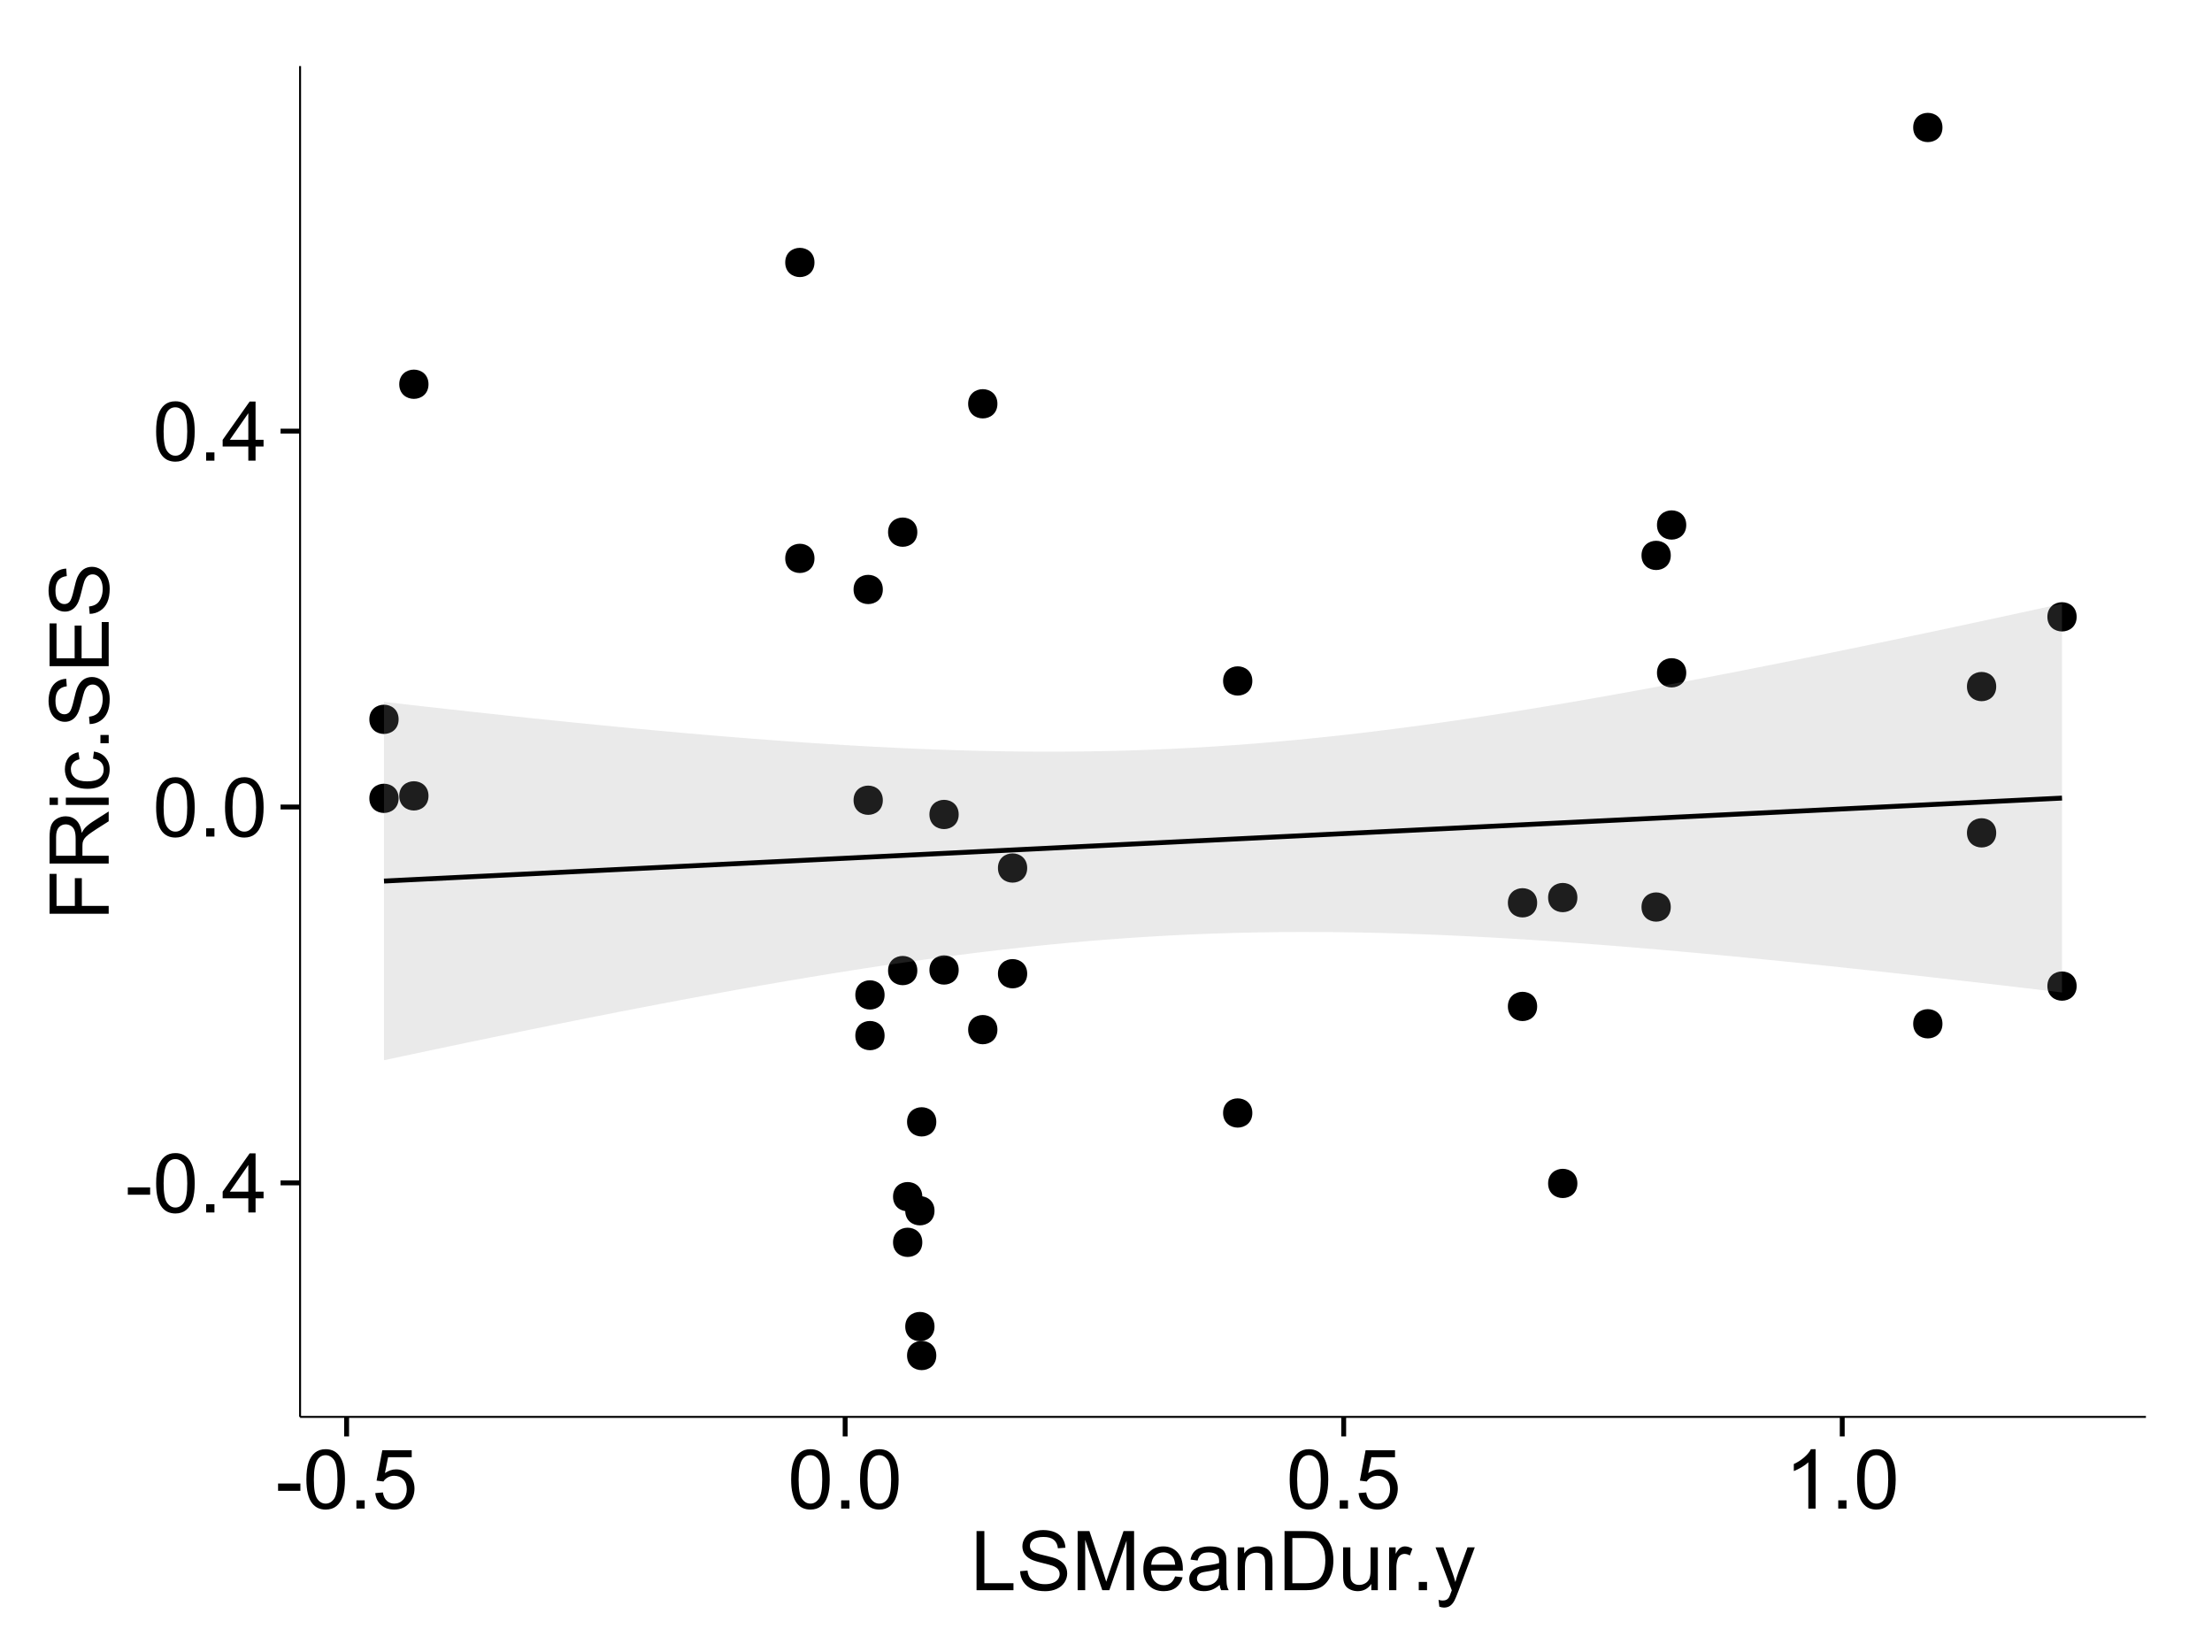 <?xml version="1.0" encoding="UTF-8"?>
<svg xmlns="http://www.w3.org/2000/svg" xmlns:xlink="http://www.w3.org/1999/xlink" width="482pt" height="360pt" viewBox="0 0 482 360" version="1.1">
<defs>
<g>
<symbol overflow="visible" id="glyph0-0">
<path style="stroke:none;" d="M 0.57 -3.867 L 0.57 -5.457 L 5.43 -5.457 L 5.43 -3.867 Z M 0.57 -3.867 "/>
</symbol>
<symbol overflow="visible" id="glyph0-1">
<path style="stroke:none;" d="M 0.746 -6.355 C 0.742 -7.875 0.898 -9.102 1.215 -10.031 C 1.527 -10.961 1.996 -11.676 2.613 -12.18 C 3.23 -12.684 4.008 -12.938 4.949 -12.938 C 5.637 -12.938 6.242 -12.797 6.766 -12.52 C 7.285 -12.238 7.715 -11.836 8.059 -11.316 C 8.395 -10.789 8.664 -10.152 8.859 -9.398 C 9.051 -8.645 9.145 -7.629 9.148 -6.355 C 9.145 -4.84 8.992 -3.617 8.684 -2.691 C 8.371 -1.762 7.906 -1.047 7.289 -0.539 C 6.672 -0.035 5.891 0.215 4.949 0.219 C 3.703 0.215 2.727 -0.227 2.023 -1.117 C 1.168 -2.188 0.742 -3.934 0.746 -6.355 Z M 2.375 -6.355 C 2.371 -4.234 2.621 -2.824 3.117 -2.129 C 3.609 -1.426 4.219 -1.078 4.949 -1.082 C 5.672 -1.078 6.281 -1.43 6.781 -2.137 C 7.273 -2.836 7.523 -4.242 7.523 -6.355 C 7.523 -8.473 7.273 -9.883 6.781 -10.582 C 6.281 -11.277 5.664 -11.625 4.93 -11.629 C 4.199 -11.625 3.621 -11.316 3.191 -10.703 C 2.645 -9.918 2.371 -8.469 2.375 -6.355 Z M 2.375 -6.355 "/>
</symbol>
<symbol overflow="visible" id="glyph0-2">
<path style="stroke:none;" d="M 1.633 0 L 1.633 -1.801 L 3.438 -1.801 L 3.438 0 Z M 1.633 0 "/>
</symbol>
<symbol overflow="visible" id="glyph0-3">
<path style="stroke:none;" d="M 5.82 0 L 5.82 -3.086 L 0.227 -3.086 L 0.227 -4.535 L 6.109 -12.883 L 7.398 -12.883 L 7.398 -4.535 L 9.141 -4.535 L 9.141 -3.086 L 7.398 -3.086 L 7.398 0 Z M 5.82 -4.535 L 5.82 -10.344 L 1.785 -4.535 Z M 5.82 -4.535 "/>
</symbol>
<symbol overflow="visible" id="glyph0-4">
<path style="stroke:none;" d="M 0.746 -3.375 L 2.406 -3.516 C 2.527 -2.707 2.812 -2.098 3.266 -1.691 C 3.711 -1.281 4.254 -1.078 4.887 -1.082 C 5.648 -1.078 6.293 -1.363 6.82 -1.941 C 7.344 -2.512 7.605 -3.273 7.609 -4.227 C 7.605 -5.125 7.352 -5.84 6.848 -6.363 C 6.34 -6.883 5.676 -7.141 4.859 -7.145 C 4.344 -7.141 3.887 -7.027 3.48 -6.797 C 3.07 -6.566 2.746 -6.266 2.516 -5.898 L 1.027 -6.09 L 2.277 -12.711 L 8.684 -12.711 L 8.684 -11.195 L 3.543 -11.195 L 2.848 -7.734 C 3.621 -8.273 4.43 -8.543 5.281 -8.543 C 6.402 -8.543 7.352 -8.152 8.129 -7.371 C 8.898 -6.59 9.285 -5.586 9.289 -4.367 C 9.285 -3.195 8.945 -2.188 8.27 -1.344 C 7.441 -0.301 6.316 0.215 4.887 0.219 C 3.715 0.215 2.758 -0.109 2.016 -0.766 C 1.273 -1.418 0.848 -2.289 0.746 -3.375 Z M 0.746 -3.375 "/>
</symbol>
<symbol overflow="visible" id="glyph0-5">
<path style="stroke:none;" d="M 6.707 0 L 5.125 0 L 5.125 -10.082 C 4.742 -9.715 4.242 -9.352 3.625 -8.988 C 3.004 -8.625 2.449 -8.352 1.961 -8.172 L 1.961 -9.703 C 2.844 -10.117 3.617 -10.621 4.281 -11.215 C 4.941 -11.805 5.41 -12.379 5.688 -12.938 L 6.707 -12.938 Z M 6.707 0 "/>
</symbol>
<symbol overflow="visible" id="glyph0-6">
<path style="stroke:none;" d="M 1.32 0 L 1.32 -12.883 L 3.023 -12.883 L 3.023 -1.52 L 9.367 -1.52 L 9.367 0 Z M 1.32 0 "/>
</symbol>
<symbol overflow="visible" id="glyph0-7">
<path style="stroke:none;" d="M 0.809 -4.141 L 2.418 -4.281 C 2.492 -3.633 2.668 -3.102 2.949 -2.691 C 3.223 -2.277 3.656 -1.945 4.246 -1.691 C 4.828 -1.434 5.488 -1.305 6.223 -1.309 C 6.871 -1.305 7.445 -1.402 7.945 -1.598 C 8.441 -1.789 8.809 -2.055 9.055 -2.395 C 9.297 -2.727 9.422 -3.094 9.422 -3.5 C 9.422 -3.898 9.305 -4.25 9.07 -4.555 C 8.836 -4.852 8.449 -5.105 7.91 -5.316 C 7.562 -5.449 6.797 -5.66 5.613 -5.945 C 4.43 -6.227 3.602 -6.496 3.129 -6.75 C 2.512 -7.07 2.051 -7.469 1.754 -7.949 C 1.449 -8.422 1.301 -8.957 1.301 -9.555 C 1.301 -10.203 1.484 -10.812 1.852 -11.379 C 2.219 -11.941 2.758 -12.367 3.469 -12.664 C 4.18 -12.953 4.969 -13.102 5.836 -13.105 C 6.789 -13.102 7.629 -12.945 8.363 -12.641 C 9.09 -12.328 9.652 -11.879 10.043 -11.285 C 10.434 -10.688 10.645 -10.008 10.68 -9.254 L 9.043 -9.133 C 8.953 -9.941 8.656 -10.555 8.152 -10.977 C 7.641 -11.391 6.895 -11.602 5.906 -11.602 C 4.875 -11.602 4.121 -11.41 3.652 -11.035 C 3.176 -10.652 2.941 -10.199 2.945 -9.668 C 2.941 -9.203 3.109 -8.82 3.445 -8.523 C 3.773 -8.223 4.629 -7.918 6.016 -7.605 C 7.398 -7.293 8.348 -7.02 8.867 -6.785 C 9.613 -6.438 10.168 -5.996 10.527 -5.469 C 10.883 -4.938 11.062 -4.328 11.066 -3.641 C 11.062 -2.949 10.867 -2.305 10.477 -1.699 C 10.082 -1.09 9.516 -0.617 8.781 -0.285 C 8.043 0.051 7.215 0.215 6.301 0.219 C 5.133 0.215 4.156 0.051 3.371 -0.289 C 2.578 -0.625 1.961 -1.137 1.516 -1.824 C 1.066 -2.504 0.832 -3.277 0.809 -4.141 Z M 0.809 -4.141 "/>
</symbol>
<symbol overflow="visible" id="glyph0-8">
<path style="stroke:none;" d="M 1.336 0 L 1.336 -12.883 L 3.902 -12.883 L 6.953 -3.762 C 7.23 -2.91 7.434 -2.273 7.566 -1.855 C 7.711 -2.32 7.941 -3.008 8.254 -3.922 L 11.336 -12.883 L 13.633 -12.883 L 13.633 0 L 11.988 0 L 11.988 -10.785 L 8.242 0 L 6.707 0 L 2.98 -10.969 L 2.98 0 Z M 1.336 0 "/>
</symbol>
<symbol overflow="visible" id="glyph0-9">
<path style="stroke:none;" d="M 7.578 -3.008 L 9.211 -2.805 C 8.953 -1.848 8.473 -1.105 7.777 -0.578 C 7.078 -0.051 6.188 0.211 5.105 0.211 C 3.738 0.211 2.656 -0.207 1.859 -1.051 C 1.055 -1.887 0.656 -3.066 0.66 -4.586 C 0.656 -6.156 1.059 -7.375 1.871 -8.246 C 2.676 -9.109 3.727 -9.543 5.02 -9.547 C 6.266 -9.543 7.285 -9.117 8.078 -8.27 C 8.867 -7.418 9.262 -6.223 9.266 -4.684 C 9.262 -4.586 9.258 -4.445 9.254 -4.262 L 2.293 -4.262 C 2.348 -3.234 2.641 -2.449 3.164 -1.906 C 3.684 -1.359 4.332 -1.09 5.117 -1.09 C 5.691 -1.09 6.188 -1.242 6.598 -1.547 C 7.008 -1.852 7.332 -2.336 7.578 -3.008 Z M 2.383 -5.562 L 7.594 -5.562 C 7.523 -6.344 7.324 -6.934 6.996 -7.328 C 6.492 -7.934 5.836 -8.238 5.035 -8.242 C 4.305 -8.238 3.695 -7.996 3.203 -7.512 C 2.707 -7.027 2.434 -6.375 2.383 -5.562 Z M 2.383 -5.562 "/>
</symbol>
<symbol overflow="visible" id="glyph0-10">
<path style="stroke:none;" d="M 7.277 -1.152 C 6.691 -0.652 6.125 -0.301 5.586 -0.098 C 5.039 0.109 4.457 0.211 3.84 0.211 C 2.812 0.211 2.027 -0.039 1.477 -0.539 C 0.922 -1.039 0.645 -1.68 0.648 -2.461 C 0.645 -2.918 0.75 -3.336 0.961 -3.715 C 1.168 -4.09 1.438 -4.391 1.777 -4.621 C 2.113 -4.848 2.496 -5.02 2.918 -5.141 C 3.227 -5.219 3.695 -5.301 4.324 -5.379 C 5.602 -5.531 6.539 -5.711 7.145 -5.922 C 7.148 -6.137 7.152 -6.273 7.156 -6.336 C 7.152 -6.977 7.004 -7.434 6.707 -7.699 C 6.301 -8.055 5.699 -8.23 4.906 -8.234 C 4.156 -8.23 3.609 -8.102 3.258 -7.844 C 2.902 -7.582 2.637 -7.121 2.469 -6.461 L 0.922 -6.672 C 1.059 -7.332 1.293 -7.867 1.617 -8.273 C 1.938 -8.68 2.402 -8.992 3.016 -9.215 C 3.621 -9.434 4.328 -9.543 5.133 -9.547 C 5.93 -9.543 6.574 -9.449 7.074 -9.266 C 7.566 -9.074 7.934 -8.84 8.172 -8.555 C 8.402 -8.27 8.566 -7.91 8.664 -7.48 C 8.715 -7.207 8.742 -6.719 8.746 -6.02 L 8.746 -3.91 C 8.742 -2.434 8.773 -1.504 8.844 -1.117 C 8.906 -0.727 9.043 -0.355 9.246 0 L 7.594 0 C 7.43 -0.328 7.324 -0.711 7.277 -1.152 Z M 7.145 -4.684 C 6.566 -4.445 5.707 -4.246 4.562 -4.086 C 3.91 -3.988 3.449 -3.883 3.18 -3.77 C 2.91 -3.648 2.703 -3.477 2.555 -3.254 C 2.406 -3.027 2.332 -2.777 2.336 -2.504 C 2.332 -2.078 2.492 -1.727 2.816 -1.449 C 3.133 -1.164 3.602 -1.023 4.219 -1.027 C 4.828 -1.023 5.367 -1.156 5.844 -1.426 C 6.312 -1.691 6.664 -2.059 6.891 -2.523 C 7.059 -2.879 7.141 -3.406 7.145 -4.105 Z M 7.145 -4.684 "/>
</symbol>
<symbol overflow="visible" id="glyph0-11">
<path style="stroke:none;" d="M 1.188 0 L 1.188 -9.336 L 2.609 -9.336 L 2.609 -8.008 C 3.293 -9.031 4.285 -9.543 5.582 -9.547 C 6.141 -9.543 6.656 -9.441 7.133 -9.242 C 7.602 -9.035 7.957 -8.77 8.191 -8.445 C 8.426 -8.113 8.59 -7.727 8.684 -7.277 C 8.742 -6.98 8.77 -6.465 8.773 -5.738 L 8.773 0 L 7.188 0 L 7.188 -5.68 C 7.184 -6.32 7.121 -6.801 7.004 -7.121 C 6.879 -7.438 6.66 -7.695 6.348 -7.887 C 6.031 -8.074 5.664 -8.168 5.246 -8.172 C 4.566 -8.168 3.984 -7.953 3.5 -7.531 C 3.008 -7.102 2.766 -6.293 2.77 -5.098 L 2.77 0 Z M 1.188 0 "/>
</symbol>
<symbol overflow="visible" id="glyph0-12">
<path style="stroke:none;" d="M 1.391 0 L 1.391 -12.883 L 5.828 -12.883 C 6.824 -12.879 7.59 -12.816 8.121 -12.699 C 8.855 -12.527 9.484 -12.223 10.012 -11.777 C 10.688 -11.199 11.195 -10.465 11.535 -9.574 C 11.867 -8.68 12.035 -7.656 12.039 -6.512 C 12.035 -5.531 11.922 -4.664 11.695 -3.91 C 11.469 -3.152 11.176 -2.527 10.816 -2.035 C 10.457 -1.535 10.066 -1.145 9.645 -0.863 C 9.219 -0.574 8.703 -0.359 8.105 -0.219 C 7.504 -0.07 6.816 0 6.039 0 Z M 3.094 -1.52 L 5.844 -1.52 C 6.688 -1.516 7.355 -1.598 7.844 -1.758 C 8.324 -1.914 8.711 -2.137 9 -2.426 C 9.402 -2.828 9.715 -3.371 9.941 -4.055 C 10.164 -4.734 10.277 -5.562 10.281 -6.539 C 10.277 -7.887 10.055 -8.922 9.617 -9.645 C 9.172 -10.367 8.637 -10.852 8.008 -11.102 C 7.547 -11.273 6.812 -11.359 5.801 -11.363 L 3.094 -11.363 Z M 3.094 -1.52 "/>
</symbol>
<symbol overflow="visible" id="glyph0-13">
<path style="stroke:none;" d="M 7.305 0 L 7.305 -1.371 C 6.574 -0.316 5.586 0.211 4.344 0.211 C 3.789 0.211 3.273 0.105 2.797 -0.105 C 2.316 -0.316 1.965 -0.578 1.734 -0.898 C 1.504 -1.215 1.34 -1.609 1.25 -2.074 C 1.18 -2.383 1.148 -2.875 1.152 -3.551 L 1.152 -9.336 L 2.734 -9.336 L 2.734 -4.156 C 2.73 -3.328 2.762 -2.773 2.828 -2.488 C 2.926 -2.07 3.137 -1.742 3.461 -1.508 C 3.781 -1.266 4.18 -1.148 4.656 -1.152 C 5.129 -1.148 5.574 -1.27 5.992 -1.516 C 6.406 -1.758 6.699 -2.09 6.875 -2.508 C 7.047 -2.926 7.137 -3.531 7.137 -4.332 L 7.137 -9.336 L 8.719 -9.336 L 8.719 0 Z M 7.305 0 "/>
</symbol>
<symbol overflow="visible" id="glyph0-14">
<path style="stroke:none;" d="M 1.168 0 L 1.168 -9.336 L 2.594 -9.336 L 2.594 -7.918 C 2.953 -8.578 3.289 -9.016 3.598 -9.23 C 3.906 -9.438 4.242 -9.543 4.613 -9.547 C 5.145 -9.543 5.688 -9.375 6.242 -9.035 L 5.695 -7.566 C 5.309 -7.793 4.922 -7.91 4.535 -7.91 C 4.188 -7.91 3.875 -7.805 3.602 -7.598 C 3.324 -7.387 3.129 -7.098 3.016 -6.734 C 2.836 -6.168 2.746 -5.555 2.75 -4.887 L 2.75 0 Z M 1.168 0 "/>
</symbol>
<symbol overflow="visible" id="glyph0-15">
<path style="stroke:none;" d="M 1.117 3.594 L 0.941 2.109 C 1.285 2.203 1.586 2.25 1.844 2.25 C 2.195 2.25 2.477 2.191 2.691 2.074 C 2.898 1.957 3.07 1.793 3.207 1.582 C 3.305 1.422 3.469 1.027 3.691 0.406 C 3.719 0.312 3.766 0.184 3.832 0.016 L 0.289 -9.336 L 1.996 -9.336 L 3.938 -3.93 C 4.188 -3.238 4.41 -2.516 4.613 -1.766 C 4.793 -2.488 5.012 -3.199 5.266 -3.895 L 7.258 -9.336 L 8.844 -9.336 L 5.289 0.156 C 4.906 1.18 4.609 1.887 4.402 2.277 C 4.117 2.797 3.797 3.18 3.434 3.422 C 3.07 3.664 2.637 3.785 2.137 3.789 C 1.828 3.785 1.488 3.719 1.117 3.594 Z M 1.117 3.594 "/>
</symbol>
<symbol overflow="visible" id="glyph1-0">
<path style="stroke:none;" d="M 0 -1.477 L -12.883 -1.477 L -12.883 -10.168 L -11.363 -10.168 L -11.363 -3.184 L -7.375 -3.184 L -7.375 -9.227 L -5.852 -9.227 L -5.852 -3.184 L 0 -3.18 Z M 0 -1.477 "/>
</symbol>
<symbol overflow="visible" id="glyph1-1">
<path style="stroke:none;" d="M 0 -1.414 L -12.883 -1.414 L -12.883 -7.129 C -12.879 -8.273 -12.762 -9.145 -12.535 -9.746 C -12.301 -10.34 -11.895 -10.82 -11.312 -11.18 C -10.723 -11.535 -10.074 -11.711 -9.367 -11.715 C -8.449 -11.711 -7.68 -11.418 -7.055 -10.828 C -6.43 -10.234 -6.031 -9.32 -5.863 -8.086 C -5.641 -8.535 -5.426 -8.875 -5.219 -9.113 C -4.762 -9.605 -4.191 -10.078 -3.508 -10.531 L 0 -12.77 L 0 -10.625 L -2.68 -8.922 C -3.449 -8.418 -4.043 -8.008 -4.453 -7.688 C -4.863 -7.367 -5.148 -7.078 -5.316 -6.824 C -5.477 -6.566 -5.594 -6.309 -5.66 -6.047 C -5.699 -5.852 -5.719 -5.535 -5.723 -5.098 L -5.723 -3.121 L 0 -3.121 Z M -7.199 -3.121 L -7.199 -6.785 C -7.195 -7.562 -7.273 -8.172 -7.438 -8.613 C -7.594 -9.051 -7.852 -9.383 -8.211 -9.613 C -8.562 -9.84 -8.949 -9.953 -9.367 -9.957 C -9.973 -9.953 -10.473 -9.734 -10.871 -9.293 C -11.262 -8.852 -11.461 -8.152 -11.461 -7.199 L -11.461 -3.121 Z M -7.199 -3.121 "/>
</symbol>
<symbol overflow="visible" id="glyph1-2">
<path style="stroke:none;" d="M -11.066 -1.195 L -12.883 -1.195 L -12.883 -2.777 L -11.066 -2.777 Z M 0 -1.195 L -9.336 -1.195 L -9.336 -2.777 L 0 -2.777 Z M 0 -1.195 "/>
</symbol>
<symbol overflow="visible" id="glyph1-3">
<path style="stroke:none;" d="M -3.418 -7.277 L -3.215 -8.832 C -2.141 -8.66 -1.301 -8.227 -0.699 -7.527 C -0.09 -6.824 0.211 -5.965 0.211 -4.949 C 0.211 -3.668 -0.203 -2.641 -1.039 -1.867 C -1.871 -1.09 -3.07 -0.703 -4.633 -0.703 C -5.637 -0.703 -6.52 -0.867 -7.277 -1.203 C -8.031 -1.535 -8.598 -2.047 -8.977 -2.73 C -9.355 -3.41 -9.543 -4.152 -9.547 -4.957 C -9.543 -5.969 -9.289 -6.797 -8.777 -7.441 C -8.262 -8.086 -7.531 -8.5 -6.59 -8.684 L -6.355 -7.145 C -6.98 -6.996 -7.453 -6.738 -7.77 -6.367 C -8.082 -5.992 -8.238 -5.543 -8.242 -5.02 C -8.238 -4.219 -7.953 -3.57 -7.387 -3.074 C -6.812 -2.574 -5.91 -2.324 -4.676 -2.328 C -3.422 -2.324 -2.508 -2.566 -1.941 -3.047 C -1.371 -3.527 -1.09 -4.152 -1.09 -4.93 C -1.09 -5.547 -1.277 -6.066 -1.66 -6.484 C -2.035 -6.898 -2.621 -7.164 -3.418 -7.277 Z M -3.418 -7.277 "/>
</symbol>
<symbol overflow="visible" id="glyph1-4">
<path style="stroke:none;" d="M 0 -1.633 L -1.801 -1.633 L -1.801 -3.438 L 0 -3.438 Z M 0 -1.633 "/>
</symbol>
<symbol overflow="visible" id="glyph1-5">
<path style="stroke:none;" d="M -4.141 -0.809 L -4.281 -2.418 C -3.633 -2.492 -3.102 -2.668 -2.691 -2.949 C -2.277 -3.223 -1.945 -3.656 -1.691 -4.246 C -1.434 -4.828 -1.305 -5.488 -1.309 -6.223 C -1.305 -6.871 -1.402 -7.445 -1.598 -7.945 C -1.789 -8.441 -2.055 -8.809 -2.395 -9.055 C -2.727 -9.297 -3.094 -9.422 -3.496 -9.422 C -3.898 -9.422 -4.25 -9.305 -4.555 -9.07 C -4.852 -8.836 -5.105 -8.449 -5.316 -7.91 C -5.449 -7.562 -5.66 -6.797 -5.945 -5.613 C -6.227 -4.43 -6.496 -3.602 -6.75 -3.129 C -7.07 -2.512 -7.469 -2.051 -7.949 -1.754 C -8.422 -1.449 -8.957 -1.301 -9.555 -1.301 C -10.203 -1.301 -10.812 -1.484 -11.379 -1.855 C -11.941 -2.223 -12.367 -2.762 -12.664 -3.473 C -12.953 -4.18 -13.102 -4.969 -13.105 -5.836 C -13.102 -6.789 -12.945 -7.629 -12.641 -8.363 C -12.328 -9.09 -11.879 -9.652 -11.285 -10.043 C -10.688 -10.434 -10.008 -10.645 -9.254 -10.68 L -9.133 -9.043 C -9.941 -8.953 -10.555 -8.656 -10.977 -8.152 C -11.391 -7.641 -11.602 -6.895 -11.602 -5.906 C -11.602 -4.875 -11.41 -4.121 -11.035 -3.652 C -10.652 -3.176 -10.199 -2.941 -9.668 -2.945 C -9.203 -2.941 -8.82 -3.109 -8.523 -3.445 C -8.223 -3.773 -7.918 -4.629 -7.605 -6.016 C -7.293 -7.398 -7.02 -8.348 -6.785 -8.867 C -6.438 -9.613 -5.996 -10.168 -5.469 -10.527 C -4.938 -10.883 -4.328 -11.062 -3.637 -11.066 C -2.949 -11.062 -2.305 -10.867 -1.699 -10.477 C -1.09 -10.082 -0.617 -9.516 -0.285 -8.781 C 0.051 -8.043 0.215 -7.215 0.219 -6.301 C 0.215 -5.133 0.051 -4.156 -0.289 -3.371 C -0.625 -2.578 -1.137 -1.961 -1.824 -1.516 C -2.504 -1.066 -3.277 -0.832 -4.141 -0.809 Z M -4.141 -0.809 "/>
</symbol>
<symbol overflow="visible" id="glyph1-6">
<path style="stroke:none;" d="M 0 -1.422 L -12.883 -1.426 L -12.883 -10.742 L -11.363 -10.742 L -11.363 -3.129 L -7.418 -3.129 L -7.418 -10.258 L -5.906 -10.258 L -5.906 -3.129 L -1.52 -3.129 L -1.52 -11.039 L 0 -11.039 Z M 0 -1.422 "/>
</symbol>
</g>
<clipPath id="clip1">
  <path d="M 65.387 14.398 L 468.598 14.398 L 468.598 309.734 L 65.387 309.734 Z M 65.387 14.398 "/>
</clipPath>
</defs>
<g id="surface3686">
<rect x="0" y="0" width="482" height="360" style="fill:rgb(100%,100%,100%);fill-opacity:1;stroke:none;"/>
<rect x="0" y="0" width="482" height="360" style="fill:rgb(100%,100%,100%);fill-opacity:1;stroke:none;"/>
<path style="fill:none;stroke-width:1.063;stroke-linecap:round;stroke-linejoin:round;stroke:rgb(100%,100%,100%);stroke-opacity:1;stroke-miterlimit:10;" d="M 0 360 L 482 360 L 482 0 L 0 0 Z M 0 360 "/>
<g clip-path="url(#clip1)" clip-rule="nonzero">
<path style=" stroke:none;fill-rule:nonzero;fill:rgb(100%,100%,100%);fill-opacity:1;" d="M 65.387 308.734 L 467.598 308.734 L 467.598 14.398 L 65.387 14.398 Z M 65.387 308.734 "/>
<path style=" stroke:none;fill-rule:nonzero;fill:rgb(0%,0%,0%);fill-opacity:1;" d="M 202.961 244.441 C 202.961 247.277 198.711 247.277 198.711 244.441 C 198.711 241.605 202.961 241.605 202.961 244.441 "/>
<path style=" stroke:none;fill-rule:nonzero;fill:rgb(0%,0%,0%);fill-opacity:1;" d="M 85.797 156.734 C 85.797 159.57 81.543 159.57 81.543 156.734 C 81.543 153.898 85.797 153.898 85.797 156.734 "/>
<path style=" stroke:none;fill-rule:nonzero;fill:rgb(0%,0%,0%);fill-opacity:1;" d="M 198.824 211.48 C 198.824 214.312 194.574 214.312 194.574 211.48 C 194.574 208.645 198.824 208.645 198.824 211.48 "/>
<path style=" stroke:none;fill-rule:nonzero;fill:rgb(0%,0%,0%);fill-opacity:1;" d="M 85.797 173.953 C 85.797 176.789 81.543 176.789 81.543 173.953 C 81.543 171.117 85.797 171.117 85.797 173.953 "/>
<path style=" stroke:none;fill-rule:nonzero;fill:rgb(0%,0%,0%);fill-opacity:1;" d="M 222.766 212.164 C 222.766 215 218.516 215 218.516 212.164 C 218.516 209.332 222.766 209.332 222.766 212.164 "/>
<path style=" stroke:none;fill-rule:nonzero;fill:rgb(0%,0%,0%);fill-opacity:1;" d="M 422.203 27.777 C 422.203 30.613 417.949 30.613 417.949 27.777 C 417.949 24.945 422.203 24.945 422.203 27.777 "/>
<path style=" stroke:none;fill-rule:nonzero;fill:rgb(0%,0%,0%);fill-opacity:1;" d="M 422.203 223.074 C 422.203 225.91 417.949 225.91 417.949 223.074 C 417.949 220.242 422.203 220.242 422.203 223.074 "/>
<path style=" stroke:none;fill-rule:nonzero;fill:rgb(0%,0%,0%);fill-opacity:1;" d="M 191.691 225.648 C 191.691 228.484 187.438 228.484 187.438 225.648 C 187.438 222.812 191.691 222.812 191.691 225.648 "/>
<path style=" stroke:none;fill-rule:nonzero;fill:rgb(0%,0%,0%);fill-opacity:1;" d="M 191.691 216.785 C 191.691 219.617 187.438 219.617 187.438 216.785 C 187.438 213.949 191.691 213.949 191.691 216.785 "/>
<path style=" stroke:none;fill-rule:nonzero;fill:rgb(0%,0%,0%);fill-opacity:1;" d="M 207.84 211.352 C 207.84 214.188 203.59 214.188 203.59 211.352 C 203.59 208.516 207.84 208.516 207.84 211.352 "/>
<path style=" stroke:none;fill-rule:nonzero;fill:rgb(0%,0%,0%);fill-opacity:1;" d="M 342.652 257.863 C 342.652 260.695 338.402 260.695 338.402 257.863 C 338.402 255.027 342.652 255.027 342.652 257.863 "/>
<path style=" stroke:none;fill-rule:nonzero;fill:rgb(0%,0%,0%);fill-opacity:1;" d="M 342.652 195.574 C 342.652 198.406 338.402 198.406 338.402 195.574 C 338.402 192.738 342.652 192.738 342.652 195.574 "/>
<path style=" stroke:none;fill-rule:nonzero;fill:rgb(0%,0%,0%);fill-opacity:1;" d="M 433.918 149.598 C 433.918 152.434 429.668 152.434 429.668 149.598 C 429.668 146.762 433.918 146.762 433.918 149.598 "/>
<path style=" stroke:none;fill-rule:nonzero;fill:rgb(0%,0%,0%);fill-opacity:1;" d="M 191.305 174.363 C 191.305 177.199 187.055 177.199 187.055 174.363 C 187.055 171.531 191.305 171.531 191.305 174.363 "/>
<path style=" stroke:none;fill-rule:nonzero;fill:rgb(0%,0%,0%);fill-opacity:1;" d="M 191.305 128.441 C 191.305 131.273 187.055 131.273 187.055 128.441 C 187.055 125.605 191.305 125.605 191.305 128.441 "/>
<path style=" stroke:none;fill-rule:nonzero;fill:rgb(0%,0%,0%);fill-opacity:1;" d="M 363.004 121.02 C 363.004 123.852 358.75 123.852 358.75 121.02 C 358.75 118.184 363.004 118.184 363.004 121.02 "/>
<path style=" stroke:none;fill-rule:nonzero;fill:rgb(0%,0%,0%);fill-opacity:1;" d="M 363.004 197.637 C 363.004 200.473 358.75 200.473 358.75 197.637 C 358.75 194.801 363.004 194.801 363.004 197.637 "/>
<path style=" stroke:none;fill-rule:nonzero;fill:rgb(0%,0%,0%);fill-opacity:1;" d="M 222.766 189.133 C 222.766 191.969 218.516 191.969 218.516 189.133 C 218.516 186.301 222.766 186.301 222.766 189.133 "/>
<path style=" stroke:none;fill-rule:nonzero;fill:rgb(0%,0%,0%);fill-opacity:1;" d="M 433.918 181.473 C 433.918 184.305 429.668 184.305 429.668 181.473 C 429.668 178.637 433.918 178.637 433.918 181.473 "/>
<path style=" stroke:none;fill-rule:nonzero;fill:rgb(0%,0%,0%);fill-opacity:1;" d="M 207.84 177.465 C 207.84 180.301 203.59 180.301 203.59 177.465 C 203.59 174.629 207.84 174.629 207.84 177.465 "/>
<path style=" stroke:none;fill-rule:nonzero;fill:rgb(0%,0%,0%);fill-opacity:1;" d="M 198.824 115.953 C 198.824 118.789 194.574 118.789 194.574 115.953 C 194.574 113.117 198.824 113.117 198.824 115.953 "/>
<path style=" stroke:none;fill-rule:nonzero;fill:rgb(0%,0%,0%);fill-opacity:1;" d="M 202.961 295.355 C 202.961 298.191 198.711 298.191 198.711 295.355 C 198.711 292.523 202.961 292.523 202.961 295.355 "/>
<path style=" stroke:none;fill-rule:nonzero;fill:rgb(0%,0%,0%);fill-opacity:1;" d="M 92.309 83.723 C 92.309 86.559 88.059 86.559 88.059 83.723 C 88.059 80.887 92.309 80.887 92.309 83.723 "/>
<path style=" stroke:none;fill-rule:nonzero;fill:rgb(0%,0%,0%);fill-opacity:1;" d="M 92.309 173.414 C 92.309 176.25 88.059 176.25 88.059 173.414 C 88.059 170.578 92.309 170.578 92.309 173.414 "/>
<path style=" stroke:none;fill-rule:nonzero;fill:rgb(0%,0%,0%);fill-opacity:1;" d="M 202.57 289.047 C 202.57 291.883 198.316 291.883 198.316 289.047 C 198.316 286.215 202.57 286.215 202.57 289.047 "/>
<path style=" stroke:none;fill-rule:nonzero;fill:rgb(0%,0%,0%);fill-opacity:1;" d="M 202.57 263.812 C 202.57 266.645 198.316 266.645 198.316 263.812 C 198.316 260.977 202.57 260.977 202.57 263.812 "/>
<path style=" stroke:none;fill-rule:nonzero;fill:rgb(0%,0%,0%);fill-opacity:1;" d="M 271.824 148.375 C 271.824 151.211 267.574 151.211 267.574 148.375 C 267.574 145.543 271.824 145.543 271.824 148.375 "/>
<path style=" stroke:none;fill-rule:nonzero;fill:rgb(0%,0%,0%);fill-opacity:1;" d="M 271.824 242.512 C 271.824 245.348 267.574 245.348 267.574 242.512 C 267.574 239.676 271.824 239.676 271.824 242.512 "/>
<path style=" stroke:none;fill-rule:nonzero;fill:rgb(0%,0%,0%);fill-opacity:1;" d="M 176.414 121.668 C 176.414 124.5 172.164 124.5 172.164 121.668 C 172.164 118.832 176.414 118.832 176.414 121.668 "/>
<path style=" stroke:none;fill-rule:nonzero;fill:rgb(0%,0%,0%);fill-opacity:1;" d="M 176.414 57.191 C 176.414 60.027 172.164 60.027 172.164 57.191 C 172.164 54.355 176.414 54.355 176.414 57.191 "/>
<path style=" stroke:none;fill-rule:nonzero;fill:rgb(0%,0%,0%);fill-opacity:1;" d="M 199.91 260.746 C 199.91 263.578 195.656 263.578 195.656 260.746 C 195.656 257.91 199.91 257.91 199.91 260.746 "/>
<path style=" stroke:none;fill-rule:nonzero;fill:rgb(0%,0%,0%);fill-opacity:1;" d="M 199.91 270.695 C 199.91 273.527 195.656 273.527 195.656 270.695 C 195.656 267.859 199.91 267.859 199.91 270.695 "/>
<path style=" stroke:none;fill-rule:nonzero;fill:rgb(0%,0%,0%);fill-opacity:1;" d="M 333.887 219.293 C 333.887 222.129 329.633 222.129 329.633 219.293 C 329.633 216.461 333.887 216.461 333.887 219.293 "/>
<path style=" stroke:none;fill-rule:nonzero;fill:rgb(0%,0%,0%);fill-opacity:1;" d="M 333.887 196.715 C 333.887 199.547 329.633 199.547 329.633 196.715 C 329.633 193.879 333.887 193.879 333.887 196.715 "/>
<path style=" stroke:none;fill-rule:nonzero;fill:rgb(0%,0%,0%);fill-opacity:1;" d="M 216.277 224.352 C 216.277 227.184 212.023 227.184 212.023 224.352 C 212.023 221.516 216.277 221.516 216.277 224.352 "/>
<path style=" stroke:none;fill-rule:nonzero;fill:rgb(0%,0%,0%);fill-opacity:1;" d="M 216.277 87.984 C 216.277 90.816 212.023 90.816 212.023 87.984 C 212.023 85.148 216.277 85.148 216.277 87.984 "/>
<path style=" stroke:none;fill-rule:nonzero;fill:rgb(0%,0%,0%);fill-opacity:1;" d="M 366.375 114.391 C 366.375 117.223 362.121 117.223 362.121 114.391 C 362.121 111.555 366.375 111.555 366.375 114.391 "/>
<path style=" stroke:none;fill-rule:nonzero;fill:rgb(0%,0%,0%);fill-opacity:1;" d="M 366.375 146.602 C 366.375 149.434 362.121 149.434 362.121 146.602 C 362.121 143.766 366.375 143.766 366.375 146.602 "/>
<path style=" stroke:none;fill-rule:nonzero;fill:rgb(0%,0%,0%);fill-opacity:1;" d="M 451.445 134.402 C 451.445 137.238 447.191 137.238 447.191 134.402 C 447.191 131.57 451.445 131.57 451.445 134.402 "/>
<path style=" stroke:none;fill-rule:nonzero;fill:rgb(0%,0%,0%);fill-opacity:1;" d="M 451.445 214.859 C 451.445 217.695 447.191 217.695 447.191 214.859 C 447.191 212.023 451.445 212.023 451.445 214.859 "/>
<path style=" stroke:none;fill-rule:nonzero;fill:rgb(0%,0%,0%);fill-opacity:1;" d="M 204.023 244.441 C 204.023 248.695 197.648 248.695 197.648 244.441 C 197.648 240.191 204.023 240.191 204.023 244.441 "/>
<path style=" stroke:none;fill-rule:nonzero;fill:rgb(0%,0%,0%);fill-opacity:1;" d="M 86.859 156.734 C 86.859 160.988 80.48 160.988 80.48 156.734 C 80.48 152.484 86.859 152.484 86.859 156.734 "/>
<path style=" stroke:none;fill-rule:nonzero;fill:rgb(0%,0%,0%);fill-opacity:1;" d="M 199.887 211.48 C 199.887 215.73 193.512 215.73 193.512 211.48 C 193.512 207.227 199.887 207.227 199.887 211.48 "/>
<path style=" stroke:none;fill-rule:nonzero;fill:rgb(0%,0%,0%);fill-opacity:1;" d="M 86.859 173.953 C 86.859 178.203 80.48 178.203 80.48 173.953 C 80.48 169.699 86.859 169.699 86.859 173.953 "/>
<path style=" stroke:none;fill-rule:nonzero;fill:rgb(0%,0%,0%);fill-opacity:1;" d="M 223.828 212.164 C 223.828 216.418 217.453 216.418 217.453 212.164 C 217.453 207.914 223.828 207.914 223.828 212.164 "/>
<path style=" stroke:none;fill-rule:nonzero;fill:rgb(0%,0%,0%);fill-opacity:1;" d="M 423.266 27.777 C 423.266 32.031 416.887 32.031 416.887 27.777 C 416.887 23.527 423.266 23.527 423.266 27.777 "/>
<path style=" stroke:none;fill-rule:nonzero;fill:rgb(0%,0%,0%);fill-opacity:1;" d="M 423.266 223.074 C 423.266 227.328 416.887 227.328 416.887 223.074 C 416.887 218.824 423.266 218.824 423.266 223.074 "/>
<path style=" stroke:none;fill-rule:nonzero;fill:rgb(0%,0%,0%);fill-opacity:1;" d="M 192.754 225.648 C 192.754 229.902 186.375 229.902 186.375 225.648 C 186.375 221.398 192.754 221.398 192.754 225.648 "/>
<path style=" stroke:none;fill-rule:nonzero;fill:rgb(0%,0%,0%);fill-opacity:1;" d="M 192.754 216.785 C 192.754 221.035 186.375 221.035 186.375 216.785 C 186.375 212.531 192.754 212.531 192.754 216.785 "/>
<path style=" stroke:none;fill-rule:nonzero;fill:rgb(0%,0%,0%);fill-opacity:1;" d="M 208.902 211.352 C 208.902 215.605 202.523 215.605 202.523 211.352 C 202.523 207.102 208.902 207.102 208.902 211.352 "/>
<path style=" stroke:none;fill-rule:nonzero;fill:rgb(0%,0%,0%);fill-opacity:1;" d="M 343.715 257.863 C 343.715 262.113 337.336 262.113 337.336 257.863 C 337.336 253.609 343.715 253.609 343.715 257.863 "/>
<path style=" stroke:none;fill-rule:nonzero;fill:rgb(0%,0%,0%);fill-opacity:1;" d="M 343.715 195.574 C 343.715 199.824 337.336 199.824 337.336 195.574 C 337.336 191.32 343.715 191.32 343.715 195.574 "/>
<path style=" stroke:none;fill-rule:nonzero;fill:rgb(0%,0%,0%);fill-opacity:1;" d="M 434.98 149.598 C 434.98 153.852 428.602 153.852 428.602 149.598 C 428.602 145.348 434.98 145.348 434.98 149.598 "/>
<path style=" stroke:none;fill-rule:nonzero;fill:rgb(0%,0%,0%);fill-opacity:1;" d="M 192.371 174.363 C 192.371 178.617 185.992 178.617 185.992 174.363 C 185.992 170.113 192.371 170.113 192.371 174.363 "/>
<path style=" stroke:none;fill-rule:nonzero;fill:rgb(0%,0%,0%);fill-opacity:1;" d="M 192.371 128.441 C 192.371 132.691 185.992 132.691 185.992 128.441 C 185.992 124.188 192.371 124.188 192.371 128.441 "/>
<path style=" stroke:none;fill-rule:nonzero;fill:rgb(0%,0%,0%);fill-opacity:1;" d="M 364.066 121.02 C 364.066 125.27 357.688 125.27 357.688 121.02 C 357.688 116.766 364.066 116.766 364.066 121.02 "/>
<path style=" stroke:none;fill-rule:nonzero;fill:rgb(0%,0%,0%);fill-opacity:1;" d="M 364.066 197.637 C 364.066 201.887 357.688 201.887 357.688 197.637 C 357.688 193.383 364.066 193.383 364.066 197.637 "/>
<path style=" stroke:none;fill-rule:nonzero;fill:rgb(0%,0%,0%);fill-opacity:1;" d="M 223.828 189.133 C 223.828 193.387 217.453 193.387 217.453 189.133 C 217.453 184.883 223.828 184.883 223.828 189.133 "/>
<path style=" stroke:none;fill-rule:nonzero;fill:rgb(0%,0%,0%);fill-opacity:1;" d="M 434.98 181.473 C 434.98 185.723 428.602 185.723 428.602 181.473 C 428.602 177.219 434.98 177.219 434.98 181.473 "/>
<path style=" stroke:none;fill-rule:nonzero;fill:rgb(0%,0%,0%);fill-opacity:1;" d="M 208.902 177.465 C 208.902 181.719 202.523 181.719 202.523 177.465 C 202.523 173.215 208.902 173.215 208.902 177.465 "/>
<path style=" stroke:none;fill-rule:nonzero;fill:rgb(0%,0%,0%);fill-opacity:1;" d="M 199.887 115.953 C 199.887 120.207 193.512 120.207 193.512 115.953 C 193.512 111.703 199.887 111.703 199.887 115.953 "/>
<path style=" stroke:none;fill-rule:nonzero;fill:rgb(0%,0%,0%);fill-opacity:1;" d="M 204.023 295.355 C 204.023 299.609 197.648 299.609 197.648 295.355 C 197.648 291.105 204.023 291.105 204.023 295.355 "/>
<path style=" stroke:none;fill-rule:nonzero;fill:rgb(0%,0%,0%);fill-opacity:1;" d="M 93.371 83.723 C 93.371 87.977 86.996 87.977 86.996 83.723 C 86.996 79.473 93.371 79.473 93.371 83.723 "/>
<path style=" stroke:none;fill-rule:nonzero;fill:rgb(0%,0%,0%);fill-opacity:1;" d="M 93.371 173.414 C 93.371 177.668 86.996 177.668 86.996 173.414 C 86.996 169.164 93.371 169.164 93.371 173.414 "/>
<path style=" stroke:none;fill-rule:nonzero;fill:rgb(0%,0%,0%);fill-opacity:1;" d="M 203.633 289.047 C 203.633 293.301 197.254 293.301 197.254 289.047 C 197.254 284.797 203.633 284.797 203.633 289.047 "/>
<path style=" stroke:none;fill-rule:nonzero;fill:rgb(0%,0%,0%);fill-opacity:1;" d="M 203.633 263.812 C 203.633 268.062 197.254 268.062 197.254 263.812 C 197.254 259.559 203.633 259.559 203.633 263.812 "/>
<path style=" stroke:none;fill-rule:nonzero;fill:rgb(0%,0%,0%);fill-opacity:1;" d="M 272.887 148.375 C 272.887 152.629 266.512 152.629 266.512 148.375 C 266.512 144.125 272.887 144.125 272.887 148.375 "/>
<path style=" stroke:none;fill-rule:nonzero;fill:rgb(0%,0%,0%);fill-opacity:1;" d="M 272.887 242.512 C 272.887 246.762 266.512 246.762 266.512 242.512 C 266.512 238.258 272.887 238.258 272.887 242.512 "/>
<path style=" stroke:none;fill-rule:nonzero;fill:rgb(0%,0%,0%);fill-opacity:1;" d="M 177.477 121.668 C 177.477 125.918 171.102 125.918 171.102 121.668 C 171.102 117.414 177.477 117.414 177.477 121.668 "/>
<path style=" stroke:none;fill-rule:nonzero;fill:rgb(0%,0%,0%);fill-opacity:1;" d="M 177.477 57.191 C 177.477 61.441 171.102 61.441 171.102 57.191 C 171.102 52.938 177.477 52.938 177.477 57.191 "/>
<path style=" stroke:none;fill-rule:nonzero;fill:rgb(0%,0%,0%);fill-opacity:1;" d="M 200.973 260.746 C 200.973 264.996 194.594 264.996 194.594 260.746 C 194.594 256.492 200.973 256.492 200.973 260.746 "/>
<path style=" stroke:none;fill-rule:nonzero;fill:rgb(0%,0%,0%);fill-opacity:1;" d="M 200.973 270.695 C 200.973 274.945 194.594 274.945 194.594 270.695 C 194.594 266.441 200.973 266.441 200.973 270.695 "/>
<path style=" stroke:none;fill-rule:nonzero;fill:rgb(0%,0%,0%);fill-opacity:1;" d="M 334.949 219.293 C 334.949 223.547 328.57 223.547 328.57 219.293 C 328.57 215.043 334.949 215.043 334.949 219.293 "/>
<path style=" stroke:none;fill-rule:nonzero;fill:rgb(0%,0%,0%);fill-opacity:1;" d="M 334.949 196.715 C 334.949 200.965 328.57 200.965 328.57 196.715 C 328.57 192.461 334.949 192.461 334.949 196.715 "/>
<path style=" stroke:none;fill-rule:nonzero;fill:rgb(0%,0%,0%);fill-opacity:1;" d="M 217.34 224.352 C 217.34 228.602 210.961 228.602 210.961 224.352 C 210.961 220.098 217.34 220.098 217.34 224.352 "/>
<path style=" stroke:none;fill-rule:nonzero;fill:rgb(0%,0%,0%);fill-opacity:1;" d="M 217.34 87.984 C 217.34 92.234 210.961 92.234 210.961 87.984 C 210.961 83.73 217.34 83.73 217.34 87.984 "/>
<path style=" stroke:none;fill-rule:nonzero;fill:rgb(0%,0%,0%);fill-opacity:1;" d="M 367.438 114.391 C 367.438 118.641 361.059 118.641 361.059 114.391 C 361.059 110.137 367.438 110.137 367.438 114.391 "/>
<path style=" stroke:none;fill-rule:nonzero;fill:rgb(0%,0%,0%);fill-opacity:1;" d="M 367.438 146.602 C 367.438 150.852 361.059 150.852 361.059 146.602 C 361.059 142.348 367.438 142.348 367.438 146.602 "/>
<path style=" stroke:none;fill-rule:nonzero;fill:rgb(0%,0%,0%);fill-opacity:1;" d="M 452.508 134.402 C 452.508 138.656 446.129 138.656 446.129 134.402 C 446.129 130.152 452.508 130.152 452.508 134.402 "/>
<path style=" stroke:none;fill-rule:nonzero;fill:rgb(0%,0%,0%);fill-opacity:1;" d="M 452.508 214.859 C 452.508 219.113 446.129 219.113 446.129 214.859 C 446.129 210.609 452.508 210.609 452.508 214.859 "/>
<path style=" stroke:none;fill-rule:nonzero;fill:rgb(60%,60%,60%);fill-opacity:0.2;" d="M 83.672 152.938 L 88.297 153.465 L 92.926 153.992 L 97.555 154.508 L 102.184 155.02 L 106.812 155.523 L 111.441 156.023 L 116.07 156.512 L 120.699 156.992 L 125.328 157.461 L 129.953 157.926 L 134.582 158.375 L 139.211 158.816 L 143.84 159.246 L 148.469 159.664 L 153.098 160.066 L 157.727 160.453 L 162.355 160.828 L 166.98 161.184 L 171.609 161.527 L 176.238 161.848 L 180.867 162.148 L 185.496 162.43 L 190.125 162.688 L 194.754 162.922 L 199.383 163.133 L 204.012 163.316 L 208.637 163.473 L 213.266 163.598 L 217.895 163.691 L 222.523 163.754 L 227.152 163.781 L 231.781 163.773 L 236.41 163.73 L 241.039 163.652 L 245.664 163.535 L 250.293 163.379 L 254.922 163.184 L 259.551 162.949 L 264.18 162.676 L 268.809 162.363 L 273.438 162.012 L 278.066 161.621 L 282.695 161.195 L 287.32 160.734 L 291.949 160.242 L 296.578 159.711 L 301.207 159.148 L 305.836 158.559 L 310.465 157.938 L 315.094 157.289 L 319.723 156.613 L 324.348 155.914 L 328.977 155.191 L 333.605 154.445 L 338.234 153.684 L 342.863 152.898 L 347.492 152.094 L 352.121 151.273 L 356.75 150.438 L 361.379 149.586 L 366.004 148.723 L 370.633 147.844 L 375.262 146.957 L 379.891 146.055 L 384.52 145.141 L 389.148 144.219 L 393.777 143.289 L 398.406 142.348 L 403.031 141.398 L 407.66 140.441 L 412.289 139.477 L 416.918 138.504 L 421.547 137.527 L 426.176 136.543 L 430.805 135.555 L 435.434 134.559 L 440.062 133.559 L 444.688 132.555 L 449.316 131.547 L 449.316 216.25 L 444.688 215.695 L 440.062 215.148 L 435.434 214.605 L 430.805 214.07 L 426.176 213.539 L 421.547 213.012 L 416.918 212.492 L 412.289 211.98 L 407.66 211.473 L 403.031 210.973 L 398.406 210.48 L 393.777 210 L 389.148 209.523 L 384.52 209.059 L 379.891 208.605 L 375.262 208.16 L 370.633 207.73 L 366.004 207.309 L 361.379 206.902 L 356.75 206.508 L 352.121 206.129 L 347.492 205.77 L 342.863 205.422 L 338.234 205.098 L 333.605 204.789 L 328.977 204.5 L 324.348 204.238 L 319.723 203.996 L 315.094 203.777 L 310.465 203.586 L 305.836 203.422 L 301.207 203.289 L 296.578 203.188 L 291.949 203.113 L 287.32 203.078 L 282.695 203.074 L 278.066 203.105 L 273.438 203.176 L 268.809 203.281 L 264.18 203.426 L 259.551 203.609 L 254.922 203.832 L 250.293 204.098 L 245.664 204.398 L 241.039 204.738 L 236.41 205.113 L 231.781 205.531 L 227.152 205.98 L 222.523 206.469 L 217.895 206.988 L 213.266 207.539 L 208.637 208.121 L 204.012 208.734 L 199.383 209.375 L 194.754 210.043 L 190.125 210.734 L 185.496 211.453 L 180.867 212.191 L 176.238 212.949 L 171.609 213.73 L 166.98 214.527 L 162.355 215.34 L 157.727 216.172 L 153.098 217.02 L 148.469 217.879 L 143.84 218.754 L 139.211 219.641 L 134.582 220.539 L 129.953 221.449 L 125.328 222.367 L 120.699 223.297 L 116.07 224.234 L 111.441 225.184 L 106.812 226.137 L 102.184 227.098 L 97.555 228.066 L 92.926 229.043 L 88.297 230.027 L 83.672 231.012 Z M 83.672 152.938 "/>
<path style="fill:none;stroke-width:1.063;stroke-linecap:butt;stroke-linejoin:round;stroke:rgb(0%,0%,0%);stroke-opacity:1;stroke-miterlimit:1;" d="M 83.672 191.977 L 88.297 191.746 L 92.926 191.516 L 97.555 191.289 L 102.184 191.059 L 106.812 190.832 L 111.441 190.602 L 116.07 190.375 L 125.328 189.914 L 129.953 189.688 L 134.582 189.457 L 139.211 189.23 L 148.469 188.77 L 153.098 188.543 L 157.727 188.312 L 162.355 188.086 L 166.98 187.855 L 171.609 187.629 L 180.867 187.168 L 185.496 186.941 L 190.125 186.711 L 194.754 186.484 L 204.012 186.023 L 208.637 185.797 L 213.266 185.566 L 217.895 185.34 L 222.523 185.109 L 227.152 184.883 L 236.41 184.422 L 241.039 184.195 L 245.664 183.965 L 250.293 183.738 L 259.551 183.277 L 264.18 183.051 L 268.809 182.82 L 273.438 182.594 L 278.066 182.363 L 282.695 182.137 L 287.32 181.906 L 291.949 181.676 L 296.578 181.449 L 301.207 181.219 L 305.836 180.992 L 310.465 180.762 L 315.094 180.535 L 319.723 180.305 L 324.348 180.074 L 328.977 179.848 L 333.605 179.617 L 338.234 179.391 L 347.492 178.93 L 352.121 178.703 L 356.75 178.473 L 361.379 178.246 L 366.004 178.016 L 370.633 177.789 L 379.891 177.328 L 384.52 177.102 L 389.148 176.871 L 393.777 176.645 L 398.406 176.414 L 403.031 176.184 L 407.66 175.957 L 412.289 175.727 L 416.918 175.5 L 421.547 175.27 L 426.176 175.043 L 435.434 174.582 L 440.062 174.355 L 444.688 174.125 L 449.316 173.898 "/>
</g>
<path style="fill:none;stroke-width:0.425;stroke-linecap:butt;stroke-linejoin:round;stroke:rgb(0%,0%,0%);stroke-opacity:1;stroke-miterlimit:10;" d="M 65.387 308.734 L 65.387 14.398 "/>
<g style="fill:rgb(0%,0%,0%);fill-opacity:1;">
  <use xlink:href="#glyph0-0" x="27.285" y="264.188"/>
  <use xlink:href="#glyph0-1" x="33.279" y="264.188"/>
  <use xlink:href="#glyph0-2" x="43.29" y="264.188"/>
  <use xlink:href="#glyph0-3" x="48.291" y="264.188"/>
</g>
<g style="fill:rgb(0%,0%,0%);fill-opacity:1;">
  <use xlink:href="#glyph0-1" x="33.277" y="182.281"/>
  <use xlink:href="#glyph0-2" x="43.288" y="182.281"/>
  <use xlink:href="#glyph0-1" x="48.289" y="182.281"/>
</g>
<g style="fill:rgb(0%,0%,0%);fill-opacity:1;">
  <use xlink:href="#glyph0-1" x="33.277" y="100.375"/>
  <use xlink:href="#glyph0-2" x="43.288" y="100.375"/>
  <use xlink:href="#glyph0-3" x="48.289" y="100.375"/>
</g>
<path style="fill:none;stroke-width:1.063;stroke-linecap:butt;stroke-linejoin:round;stroke:rgb(0%,0%,0%);stroke-opacity:1;stroke-miterlimit:10;" d="M 61.137 257.746 L 65.387 257.746 "/>
<path style="fill:none;stroke-width:1.063;stroke-linecap:butt;stroke-linejoin:round;stroke:rgb(0%,0%,0%);stroke-opacity:1;stroke-miterlimit:10;" d="M 61.137 175.84 L 65.387 175.84 "/>
<path style="fill:none;stroke-width:1.063;stroke-linecap:butt;stroke-linejoin:round;stroke:rgb(0%,0%,0%);stroke-opacity:1;stroke-miterlimit:10;" d="M 61.137 93.934 L 65.387 93.934 "/>
<path style="fill:none;stroke-width:0.425;stroke-linecap:butt;stroke-linejoin:round;stroke:rgb(0%,0%,0%);stroke-opacity:1;stroke-miterlimit:10;" d="M 65.387 308.734 L 467.602 308.734 "/>
<path style="fill:none;stroke-width:1.063;stroke-linecap:butt;stroke-linejoin:round;stroke:rgb(0%,0%,0%);stroke-opacity:1;stroke-miterlimit:10;" d="M 75.531 312.988 L 75.531 308.734 "/>
<path style="fill:none;stroke-width:1.063;stroke-linecap:butt;stroke-linejoin:round;stroke:rgb(0%,0%,0%);stroke-opacity:1;stroke-miterlimit:10;" d="M 184.16 312.988 L 184.16 308.734 "/>
<path style="fill:none;stroke-width:1.063;stroke-linecap:butt;stroke-linejoin:round;stroke:rgb(0%,0%,0%);stroke-opacity:1;stroke-miterlimit:10;" d="M 292.793 312.988 L 292.793 308.734 "/>
<path style="fill:none;stroke-width:1.063;stroke-linecap:butt;stroke-linejoin:round;stroke:rgb(0%,0%,0%);stroke-opacity:1;stroke-miterlimit:10;" d="M 401.426 312.988 L 401.426 308.734 "/>
<g style="fill:rgb(0%,0%,0%);fill-opacity:1;">
  <use xlink:href="#glyph0-0" x="60.023" y="328.707"/>
  <use xlink:href="#glyph0-1" x="66.018" y="328.707"/>
  <use xlink:href="#glyph0-2" x="76.028" y="328.707"/>
  <use xlink:href="#glyph0-4" x="81.029" y="328.707"/>
</g>
<g style="fill:rgb(0%,0%,0%);fill-opacity:1;">
  <use xlink:href="#glyph0-1" x="171.648" y="328.707"/>
  <use xlink:href="#glyph0-2" x="181.659" y="328.707"/>
  <use xlink:href="#glyph0-1" x="186.66" y="328.707"/>
</g>
<g style="fill:rgb(0%,0%,0%);fill-opacity:1;">
  <use xlink:href="#glyph0-1" x="280.281" y="328.707"/>
  <use xlink:href="#glyph0-2" x="290.292" y="328.707"/>
  <use xlink:href="#glyph0-4" x="295.293" y="328.707"/>
</g>
<g style="fill:rgb(0%,0%,0%);fill-opacity:1;">
  <use xlink:href="#glyph0-5" x="388.914" y="328.707"/>
  <use xlink:href="#glyph0-2" x="398.925" y="328.707"/>
  <use xlink:href="#glyph0-1" x="403.926" y="328.707"/>
</g>
<g style="fill:rgb(0%,0%,0%);fill-opacity:1;">
  <use xlink:href="#glyph0-6" x="211.469" y="346.492"/>
  <use xlink:href="#glyph0-7" x="221.479" y="346.492"/>
  <use xlink:href="#glyph0-8" x="233.485" y="346.492"/>
  <use xlink:href="#glyph0-9" x="248.479" y="346.492"/>
  <use xlink:href="#glyph0-10" x="258.49" y="346.492"/>
  <use xlink:href="#glyph0-11" x="268.501" y="346.492"/>
  <use xlink:href="#glyph0-12" x="278.512" y="346.492"/>
  <use xlink:href="#glyph0-13" x="291.511" y="346.492"/>
  <use xlink:href="#glyph0-14" x="301.521" y="346.492"/>
  <use xlink:href="#glyph0-2" x="307.516" y="346.492"/>
  <use xlink:href="#glyph0-15" x="312.517" y="346.492"/>
</g>
<g style="fill:rgb(0%,0%,0%);fill-opacity:1;">
  <use xlink:href="#glyph1-0" x="23.684" y="200.574"/>
  <use xlink:href="#glyph1-1" x="23.684" y="189.579"/>
  <use xlink:href="#glyph1-2" x="23.684" y="176.58"/>
  <use xlink:href="#glyph1-3" x="23.684" y="172.581"/>
  <use xlink:href="#glyph1-4" x="23.684" y="163.581"/>
  <use xlink:href="#glyph1-5" x="23.684" y="158.58"/>
  <use xlink:href="#glyph1-6" x="23.684" y="146.574"/>
  <use xlink:href="#glyph1-5" x="23.684" y="134.568"/>
</g>
</g>
</svg>
